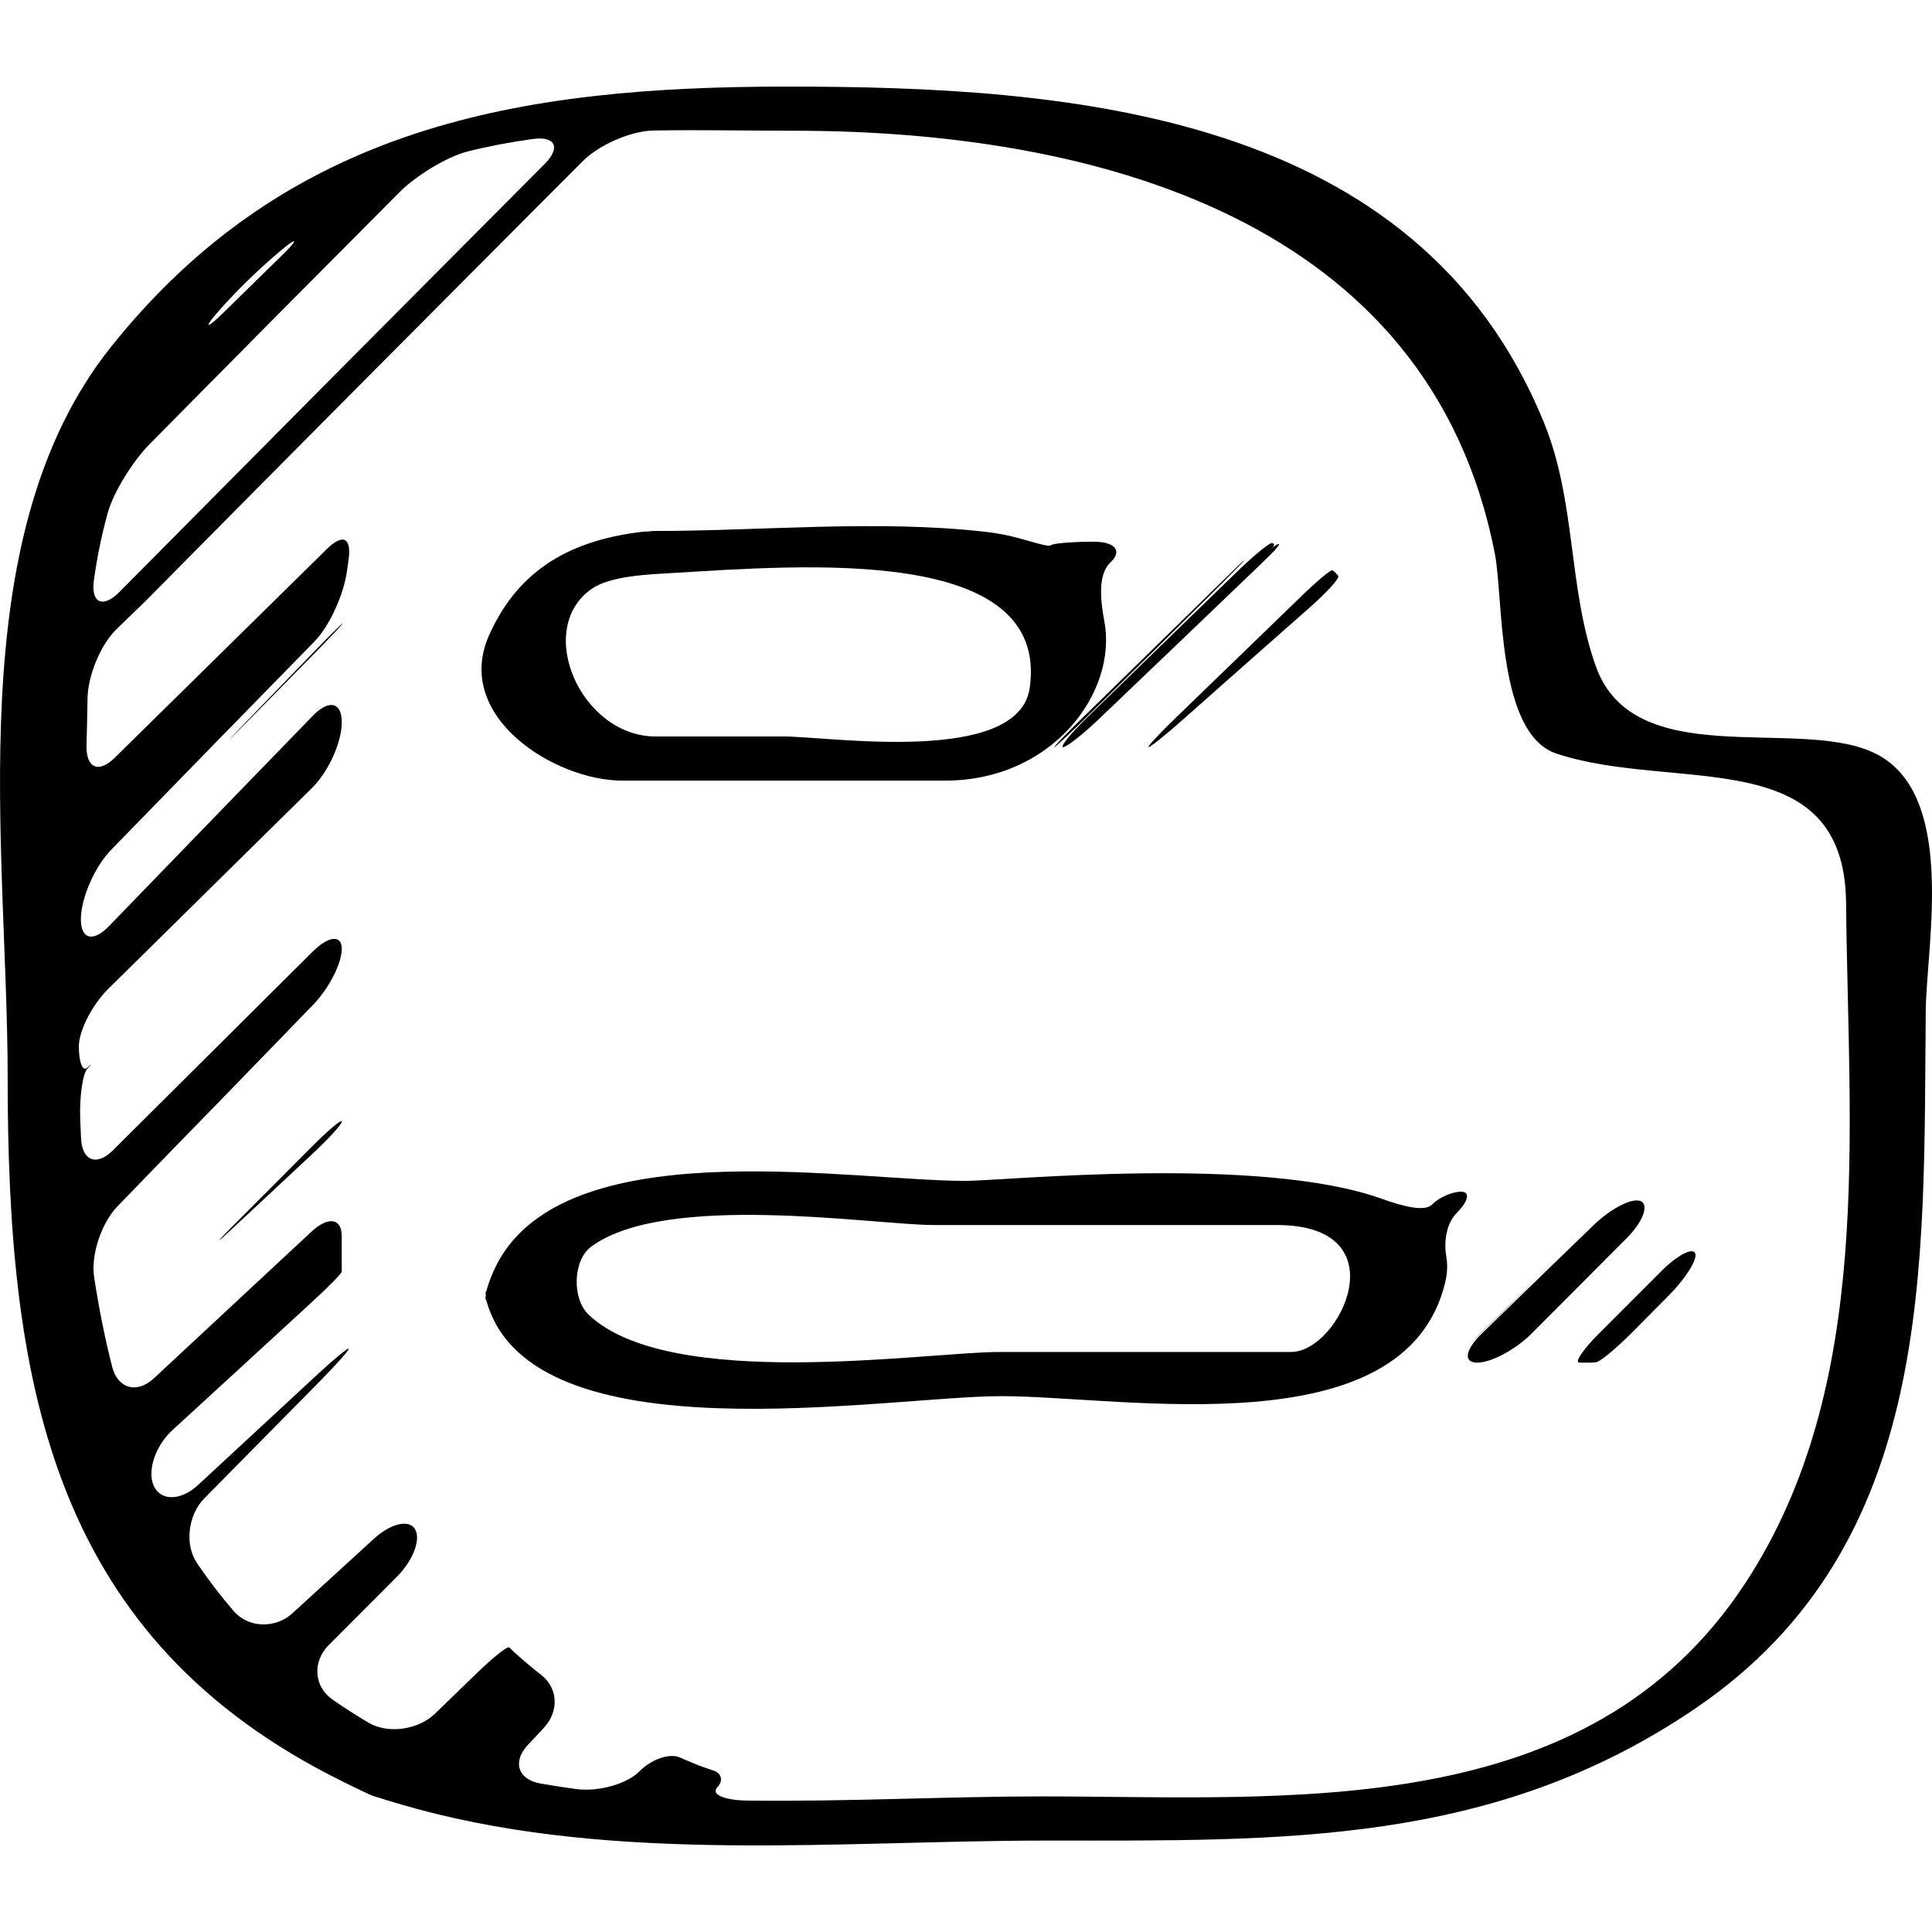 <?xml version="1.0" encoding="iso-8859-1"?>
<!-- Generator: Adobe Illustrator 16.0.0, SVG Export Plug-In . SVG Version: 6.00 Build 0)  -->
<!DOCTYPE svg PUBLIC "-//W3C//DTD SVG 1.1//EN" "http://www.w3.org/Graphics/SVG/1.1/DTD/svg11.dtd">
<svg version="1.1" id="Capa_1" xmlns="http://www.w3.org/2000/svg" xmlns:xlink="http://www.w3.org/1999/xlink" x="0px" y="0px"
	 width="46.479px" height="46.478px" viewBox="0 0 46.479 46.478" style="enable-background:new 0 0 46.479 46.478;"
	 xml:space="preserve">
<g>
	<g>
		<path d="M7.937,42.704c0.49,0.254,0.924,0.453,0.958,0.47c0.019,0.008,0.039,0.016,0.062,0.024
			c0.019,0.008,0.039,0.015,0.061,0.021c0.035,0.01,0.488,0.156,1.021,0.301c4.86,1.316,10.208,0.759,15.184,0.759
			c5.619,0,10.701,0.134,15.576-3.187c5.79-3.945,5.467-10.609,5.53-16.789c0.018-1.604,0.772-5.281-1.28-6.208
			c-1.864-0.842-5.75,0.49-6.66-2.072c-0.667-1.878-0.469-3.951-1.241-5.846C34.1,2.688,25.727,2.083,18.937,2.083
			c-6.432,0-12.019,0.934-16.275,6.273C-1.003,12.955,0.184,20.433,0.184,25.9C0.185,33.113,1.162,39.201,7.937,42.704z
			 M5.263,7.479c0.449-0.507,0.941-0.985,1.471-1.433c0.421-0.357,0.463-0.308,0.069,0.078C6.319,6.598,5.832,7.075,5.344,7.552
			C4.949,7.938,4.897,7.893,5.263,7.479z M2.592,12.341c0.148-0.532,0.625-1.269,1.012-1.662c2.018-2.043,4.021-4.062,6.003-6.051
			c0.39-0.392,1.129-0.856,1.665-0.99c0.507-0.126,1.023-0.222,1.545-0.294c0.547-0.076,0.677,0.208,0.287,0.599
			c-3.417,3.43-6.829,6.864-10.237,10.304c-0.389,0.392-0.683,0.264-0.609-0.283C2.335,13.408,2.446,12.867,2.592,12.341z
			 M7.528,17.217c-1.64,1.688-3.274,3.379-4.911,5.068c-0.384,0.397-0.686,0.306-0.671-0.202c0.015-0.508,0.342-1.242,0.727-1.638
			c1.758-1.806,3.407-3.497,4.885-5.005c0.386-0.395,0.718-1.162,0.79-1.709c0.011-0.082,0.022-0.163,0.035-0.244
			c0.083-0.546-0.125-0.667-0.519-0.28c-1.679,1.65-3.381,3.326-5.1,5.019c-0.393,0.388-0.697,0.254-0.683-0.298
			c0.01-0.379,0.019-0.756,0.025-1.13c0.009-0.552,0.319-1.298,0.7-1.665c0.23-0.221,0.459-0.442,0.689-0.667
			c3.5-3.541,7.01-7.065,10.521-10.586c0.39-0.391,1.154-0.731,1.706-0.74c1.134-0.02,2.267,0.005,3.366,0.005
			c7.206,0,15.324,2.109,16.878,10.199c0.205,1.068,0.038,4.313,1.484,4.788c2.856,0.937,6.929-0.297,6.962,3.599
			c0.05,5.479,0.693,11.596-2.421,16.35c-3.798,5.798-10.973,5.136-16.948,5.136c-2.276,0-4.68,0.131-7.069,0.1
			c-0.552-0.006-0.875-0.153-0.722-0.314c0.153-0.16,0.114-0.343-0.088-0.408c-0.122-0.041-0.243-0.082-0.363-0.127
			c-0.152-0.061-0.299-0.123-0.445-0.188c-0.244-0.109-0.68,0.038-0.976,0.337c-0.295,0.298-0.981,0.497-1.528,0.422
			c-0.286-0.039-0.571-0.083-0.854-0.133c-0.544-0.098-0.675-0.527-0.297-0.93c0.127-0.135,0.252-0.27,0.378-0.404
			c0.378-0.403,0.344-0.961-0.054-1.273c-0.241-0.189-0.475-0.386-0.699-0.593c-0.025-0.022-0.048-0.048-0.072-0.073
			c-0.039-0.041-0.393,0.239-0.789,0.625c-0.334,0.323-0.668,0.647-1.003,0.971c-0.398,0.384-1.122,0.494-1.598,0.215
			C8.564,41.263,8.276,41.08,8,40.888c-0.454-0.314-0.484-0.918-0.094-1.309c0.535-0.535,1.082-1.085,1.644-1.648
			c0.39-0.392,0.58-0.9,0.435-1.143S9.4,36.648,8.993,37.021c-0.648,0.592-1.301,1.188-1.957,1.789
			c-0.407,0.373-1.059,0.363-1.419-0.057c-0.317-0.369-0.609-0.75-0.876-1.146c-0.309-0.457-0.213-1.168,0.175-1.561
			c0.924-0.938,1.85-1.877,2.782-2.82c0.388-0.394,0.698-0.742,0.692-0.779c-0.006-0.037-0.339,0.236-0.745,0.611
			c-0.96,0.891-1.921,1.779-2.883,2.67c-0.405,0.375-0.888,0.391-1.06,0.025c-0.171-0.365,0.037-0.973,0.444-1.346
			c1.117-1.023,2.231-2.047,3.346-3.072c0.407-0.373,0.735-0.707,0.732-0.746c-0.002-0.023-0.003-0.045-0.003-0.07
			c0,0,0-0.35,0-0.783s-0.328-0.479-0.732-0.102c-1.263,1.174-2.525,2.35-3.787,3.525c-0.404,0.376-0.867,0.255-1.004-0.279
			c-0.179-0.701-0.321-1.42-0.433-2.152c-0.083-0.547,0.179-1.312,0.563-1.709c0.82-0.848,1.64-1.693,2.456-2.527
			c0.75-0.773,1.497-1.545,2.242-2.312c0.384-0.396,0.696-1,0.696-1.351s-0.317-0.317-0.709,0.073
			c-1.651,1.643-3.245,3.229-4.795,4.77c-0.392,0.391-0.743,0.26-0.769-0.293c-0.007-0.15-0.014-0.301-0.019-0.451
			c-0.021-0.553,0.062-1.099,0.172-1.219c0.109-0.119,0.109-0.131,0-0.025c-0.109,0.106-0.204-0.119-0.205-0.502
			c-0.002-0.383,0.319-1.01,0.712-1.397c1.633-1.611,3.267-3.222,4.901-4.833c0.393-0.388,0.712-1.093,0.712-1.576
			C8.225,16.89,7.913,16.821,7.528,17.217z"/>
		<path d="M14.972,18.78c2.588,0,5.176,0,7.764,0c2.577,0,4.154-2.115,3.831-3.838c-0.102-0.543-0.148-1.136,0.147-1.411
			c0.295-0.275,0.114-0.499-0.403-0.499s-0.979,0.039-1.031,0.086c-0.051,0.047-0.401-0.072-0.812-0.182
			c-0.231-0.062-0.483-0.109-0.755-0.141c-2.598-0.297-5.363-0.021-7.979-0.021c-0.047,0-0.097,0.005-0.148,0.014
			c-0.035,0.002-0.056-0.003-0.095,0.001c-1.709,0.195-2.995,0.87-3.721,2.484C10.886,17.239,13.349,18.78,14.972,18.78z
			 M14.233,14.167c0.453-0.316,1.38-0.348,1.932-0.381c3.14-0.186,9.092-0.686,8.608,2.76c-0.263,1.877-4.813,1.172-5.914,1.172
			c-0.835,0-1.669,0-2.504,0c-0.193,0-0.387,0-0.58,0C13.975,17.718,12.845,15.137,14.233,14.167z"/>
		<path d="M27.633,17.974c0.042,0,0.412-0.296,0.825-0.663c1.009-0.893,2.034-1.801,3.062-2.707
			c0.414-0.365,0.716-0.701,0.674-0.751c-0.024-0.03-0.051-0.06-0.081-0.088c-0.019-0.017-0.039-0.032-0.058-0.046
			c-0.034-0.023-0.381,0.267-0.777,0.652c-1.001,0.97-2.001,1.94-3.003,2.907C27.878,17.663,27.589,17.974,27.633,17.974z"/>
		<path d="M26.14,17.275c-0.396,0.386-0.647,0.699-0.563,0.699s0.477-0.309,0.875-0.69c1.34-1.278,2.615-2.5,3.812-3.648
			c0.089-0.086,0.182-0.176,0.275-0.268c0.152-0.148,0.255-0.272,0.229-0.28c-0.026-0.007-0.1,0.039-0.164,0.099
			c-0.064,0.061-0.065,0.061-0.002,0c0.062-0.061,0.062-0.118-0.003-0.123c-0.065-0.004-0.44,0.303-0.837,0.688
			C28.546,14.931,27.339,16.104,26.14,17.275z"/>
		<path d="M25.364,17.974c0.024,0,0.362-0.314,0.756-0.702c2.32-2.283,4.251-4.189,3.723-3.717c-1.281,1.253-2.549,2.492-3.807,3.72
			C25.642,17.661,25.341,17.974,25.364,17.974z"/>
		<path d="M35.536,32.782c0.338,0,0.929-0.315,1.318-0.707c0.76-0.763,1.521-1.526,2.281-2.289c0.39-0.392,0.545-0.806,0.331-0.892
			c-0.214-0.084-0.719,0.188-1.117,0.57c-0.295,0.285-0.59,0.569-0.882,0.852c-0.734,0.715-1.34,1.303-1.822,1.77
			C35.248,32.47,35.198,32.782,35.536,32.782z"/>
		<path d="M23.224,28.409c-2.683,0-9.098-1.138-11.064,1.665c-0.317,0.451-0.438,0.914-0.445,0.936
			c-0.004,0.012-0.007,0.023-0.012,0.037c-0.006,0.02-0.017,0.037-0.022,0.059c-0.006,0.023,0.009,0.037,0.007,0.059
			c0,0.025-0.015,0.049-0.009,0.074c0.006,0.025,0.02,0.044,0.027,0.068c1.086,3.815,9.581,2.281,12.386,2.281
			c2.942,0,9.711,1.277,10.675-2.734c0.053-0.223,0.061-0.426,0.029-0.613c-0.059-0.336-0.022-0.787,0.255-1.066
			c0.276-0.279,0.323-0.506,0.102-0.506c-0.221,0-0.536,0.139-0.703,0.311s-0.674,0.052-1.193-0.135
			C30.316,27.781,24.158,28.409,23.224,28.409z M31.061,32.525c-0.615,0-1.229,0-1.845,0c-1.726,0-3.449,0-5.174,0
			c-1.755,0-7.928,0.964-9.883-0.899c-0.399-0.381-0.381-1.304,0.062-1.633c1.799-1.332,6.812-0.522,8.243-0.522
			c2.751,0,5.502,0,8.253,0C33.711,29.47,32.234,32.525,31.061,32.525z"/>
		<path d="M7.549,15.684c-2.163,2.232-3.172,3.281-0.007,0.06c0.387-0.394,0.701-0.728,0.702-0.746S7.933,15.287,7.549,15.684z"/>
		<path d="M5.56,29.535c-0.39,0.391-0.377,0.402,0.026,0.025c0.631-0.588,1.268-1.184,1.907-1.779
			c0.404-0.377,0.732-0.734,0.732-0.801c0-0.065-0.316,0.199-0.706,0.59C6.902,28.189,6.252,28.841,5.56,29.535z"/>
		<path d="M37.996,32.782h0.23c0.058,0,0.114-0.003,0.169-0.009c0.094-0.008,0.485-0.332,0.875-0.723
			c0.304-0.307,0.596-0.602,0.875-0.883c0.389-0.392,0.689-0.849,0.639-1.009c-0.05-0.161-0.435,0.037-0.824,0.429
			c-0.495,0.495-0.99,0.992-1.486,1.487C38.084,32.464,37.869,32.782,37.996,32.782z"/>
		<path d="M36.754,30.98c0.396-0.385,0.396-0.385-0.002-0.002c-0.376,0.361-0.761,0.731-1.15,1.109
			c-0.398,0.383-0.394,0.387,0.004,0.002C35.935,31.773,36.316,31.404,36.754,30.98z"/>
	</g>
</g>
<g>
</g>
<g>
</g>
<g>
</g>
<g>
</g>
<g>
</g>
<g>
</g>
<g>
</g>
<g>
</g>
<g>
</g>
<g>
</g>
<g>
</g>
<g>
</g>
<g>
</g>
<g>
</g>
<g>
</g>
</svg>
